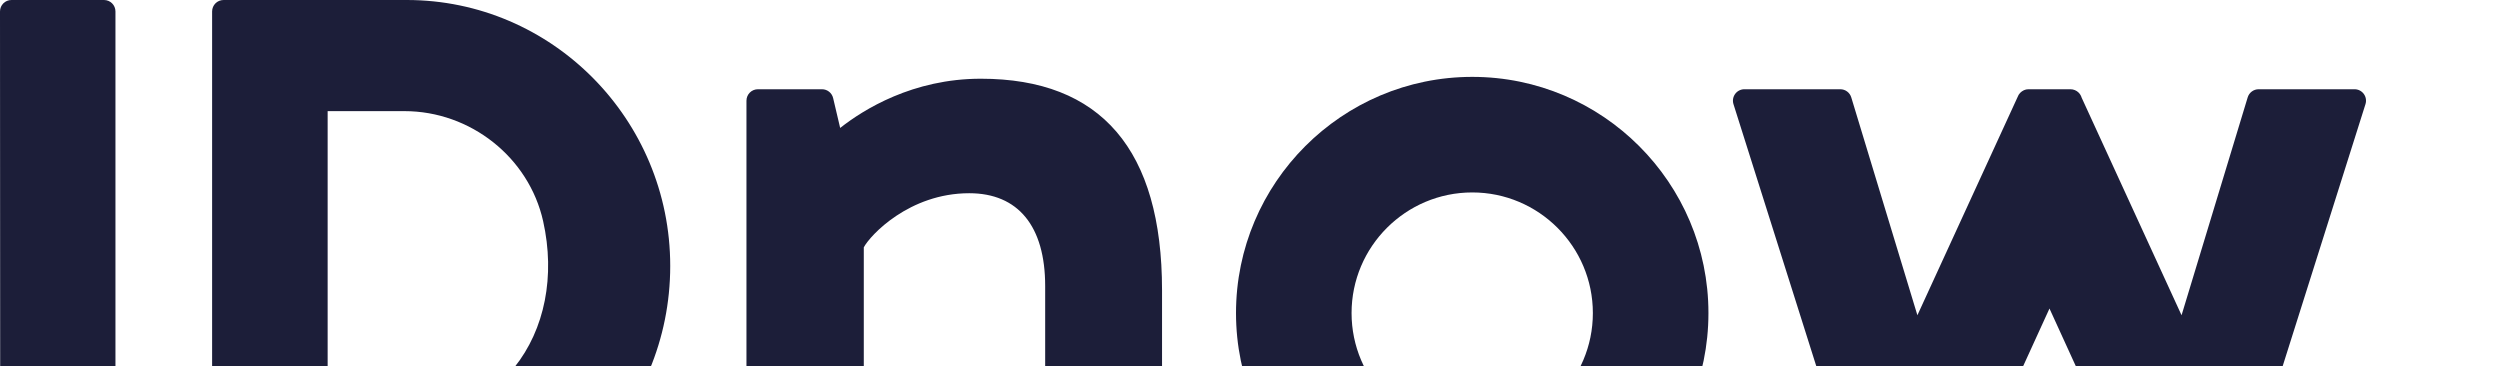 <svg viewBox="0 0 1024 150"
     xmlns="http://www.w3.org/2000/svg"
     xmlns:xlink="http://www.w3.org/1999/xlink"
>
    <defs>
        <path d="M885,0 L885,225 L0,225 L0,218.463 L27.586,218.463 C86.508,218.463 134.554,170.304 135.51,110.737 L135.524,108.928 C135.524,49.467 88.067,0.978 29.368,0.015 L27.586,0 L885,0 Z"
              id="logo-mask-path"></path>
    </defs>
    <g id="logo" stroke="none">
        <g id="now-container" transform="translate(139, 0)">
            <mask id="logo-now-mask" fill="white">
                <use xlink:href="#logo-mask-path"></use>
            </mask>
            <g id="now" mask="url(#logo-now-mask)" fill="#1C1E39" transform="translate(0,0)">
                <g class="now-maksed" transform="translate(0,0)">
                    <g transform="translate(166.749, 31.488)">
                        <path
                                d="M662.462,6.984 C661.579,5.779 660.174,5.066 658.679,5.066 L619.393,5.066 C617.328,5.066 615.505,6.419 614.904,8.393 L587.816,97.639 L546.883,8.494 C546.663,7.743 546.251,7.048 545.696,6.479 C544.814,5.576 543.566,5.066 542.304,5.066 L525.055,5.066 C523.792,5.066 522.585,5.655 521.702,6.557 C521.232,7.04 520.876,7.632 520.65,8.274 L479.614,97.637 L452.528,8.393 C451.928,6.419 450.106,5.066 448.041,5.066 L408.752,5.066 C407.258,5.066 405.853,5.779 404.97,6.984 C404.087,8.189 403.83,9.745 404.281,11.17 L458.801,183.654 C459.418,185.603 461.226,186.929 463.272,186.929 L488.647,186.929 C490.483,186.929 492.15,185.857 492.911,184.189 L533.717,94.885 L574.523,184.189 C575.284,185.857 576.951,186.929 578.786,186.929 L604.159,186.929 C606.205,186.929 608.014,185.603 608.631,183.654 L663.15,11.17 C663.601,9.745 663.345,8.189 662.462,6.984"
                                id="w"></path>
                        <path
                                d="M297.293,0 C350.634,0 394.029,43.401 394.029,96.747 C394.029,150.104 350.634,193.512 297.293,193.512 C243.932,193.512 200.52,150.104 200.52,96.747 C200.52,43.401 243.932,0 297.293,0 Z M297.293,47.334 C270.031,47.334 247.853,69.5 247.853,96.747 C247.853,124.004 270.031,146.178 297.293,146.178 C324.529,146.178 346.688,124.004 346.688,96.747 C346.688,69.5 324.529,47.334 297.293,47.334 Z"
                                id="o"></path>
                        <path
                                d="M170.223,87.392 L170.223,182.286 C170.223,184.876 168.123,186.975 165.533,186.975 L127.044,186.975 C124.453,186.975 122.354,184.876 122.354,182.286 L122.354,85.669 C122.354,61.156 111.305,47.656 91.244,47.656 C66.666,47.656 50.636,64.917 48.061,69.822 L48.061,182.286 C48.061,184.876 45.962,186.975 43.372,186.975 L4.689,186.975 C2.099,186.975 -2.84217094e-14,184.876 -2.84217094e-14,182.286 L-2.84217094e-14,9.755 C-2.84217094e-14,7.166 2.099,5.066 4.689,5.066 L30.936,5.066 C33.112,5.066 35.003,6.563 35.501,8.68 L38.382,20.922 C47.991,13.347 68.166,0.755 95.994,0.755 C145.249,0.755 170.223,29.903 170.223,87.392"
                                id="n"></path>
                    </g>
                </g>
            </g>
        </g>
        <path
                d="M993.666,164.004 C1010.297,164.021 1023.942,177.576 1023.999,194.137 C1024.056,210.739 1009.894,225.098 993.56,225 C977.189,224.9 962.967,210.424 963.13,194.026 C963.295,177.553 977.092,163.987 993.666,164.004"
                id="period" class="period" fill="#FF6B40"></path>
        <path
                d="M166.586,0 C226.103,0 274.524,48.866 274.524,108.928 C274.524,169.326 226.103,218.463 166.586,218.463 L91.569,218.463 C88.979,218.463 86.88,216.364 86.88,213.774 L86.88,4.69 C86.88,2.099 88.979,0 91.569,0 L166.586,0 Z M165.637,45.519 L134.203,45.519 L134.203,172.64 L163.055,172.64 C182.322,172.64 199.228,164.784 210.659,150.516 C223.181,134.888 227.486,113.051 222.472,90.608 C216.636,64.481 192.734,45.519 165.637,45.519 Z"
                id="D" fill="#1C1E39"></path>
        <path
                d="M42.602,0 L4.689,0 C2.099,0 0,2.099 0,4.69 C0,4.69 0.106,213.695 0.106,213.788 C0.113,216.37 2.211,218.463 4.795,218.463 L42.595,218.463 C45.185,218.463 47.291,216.356 47.291,213.766 L47.291,4.69 C47.291,2.099 45.192,0 42.602,0"
                id="I" fill="#1C1E39"></path>
    </g>
</svg>